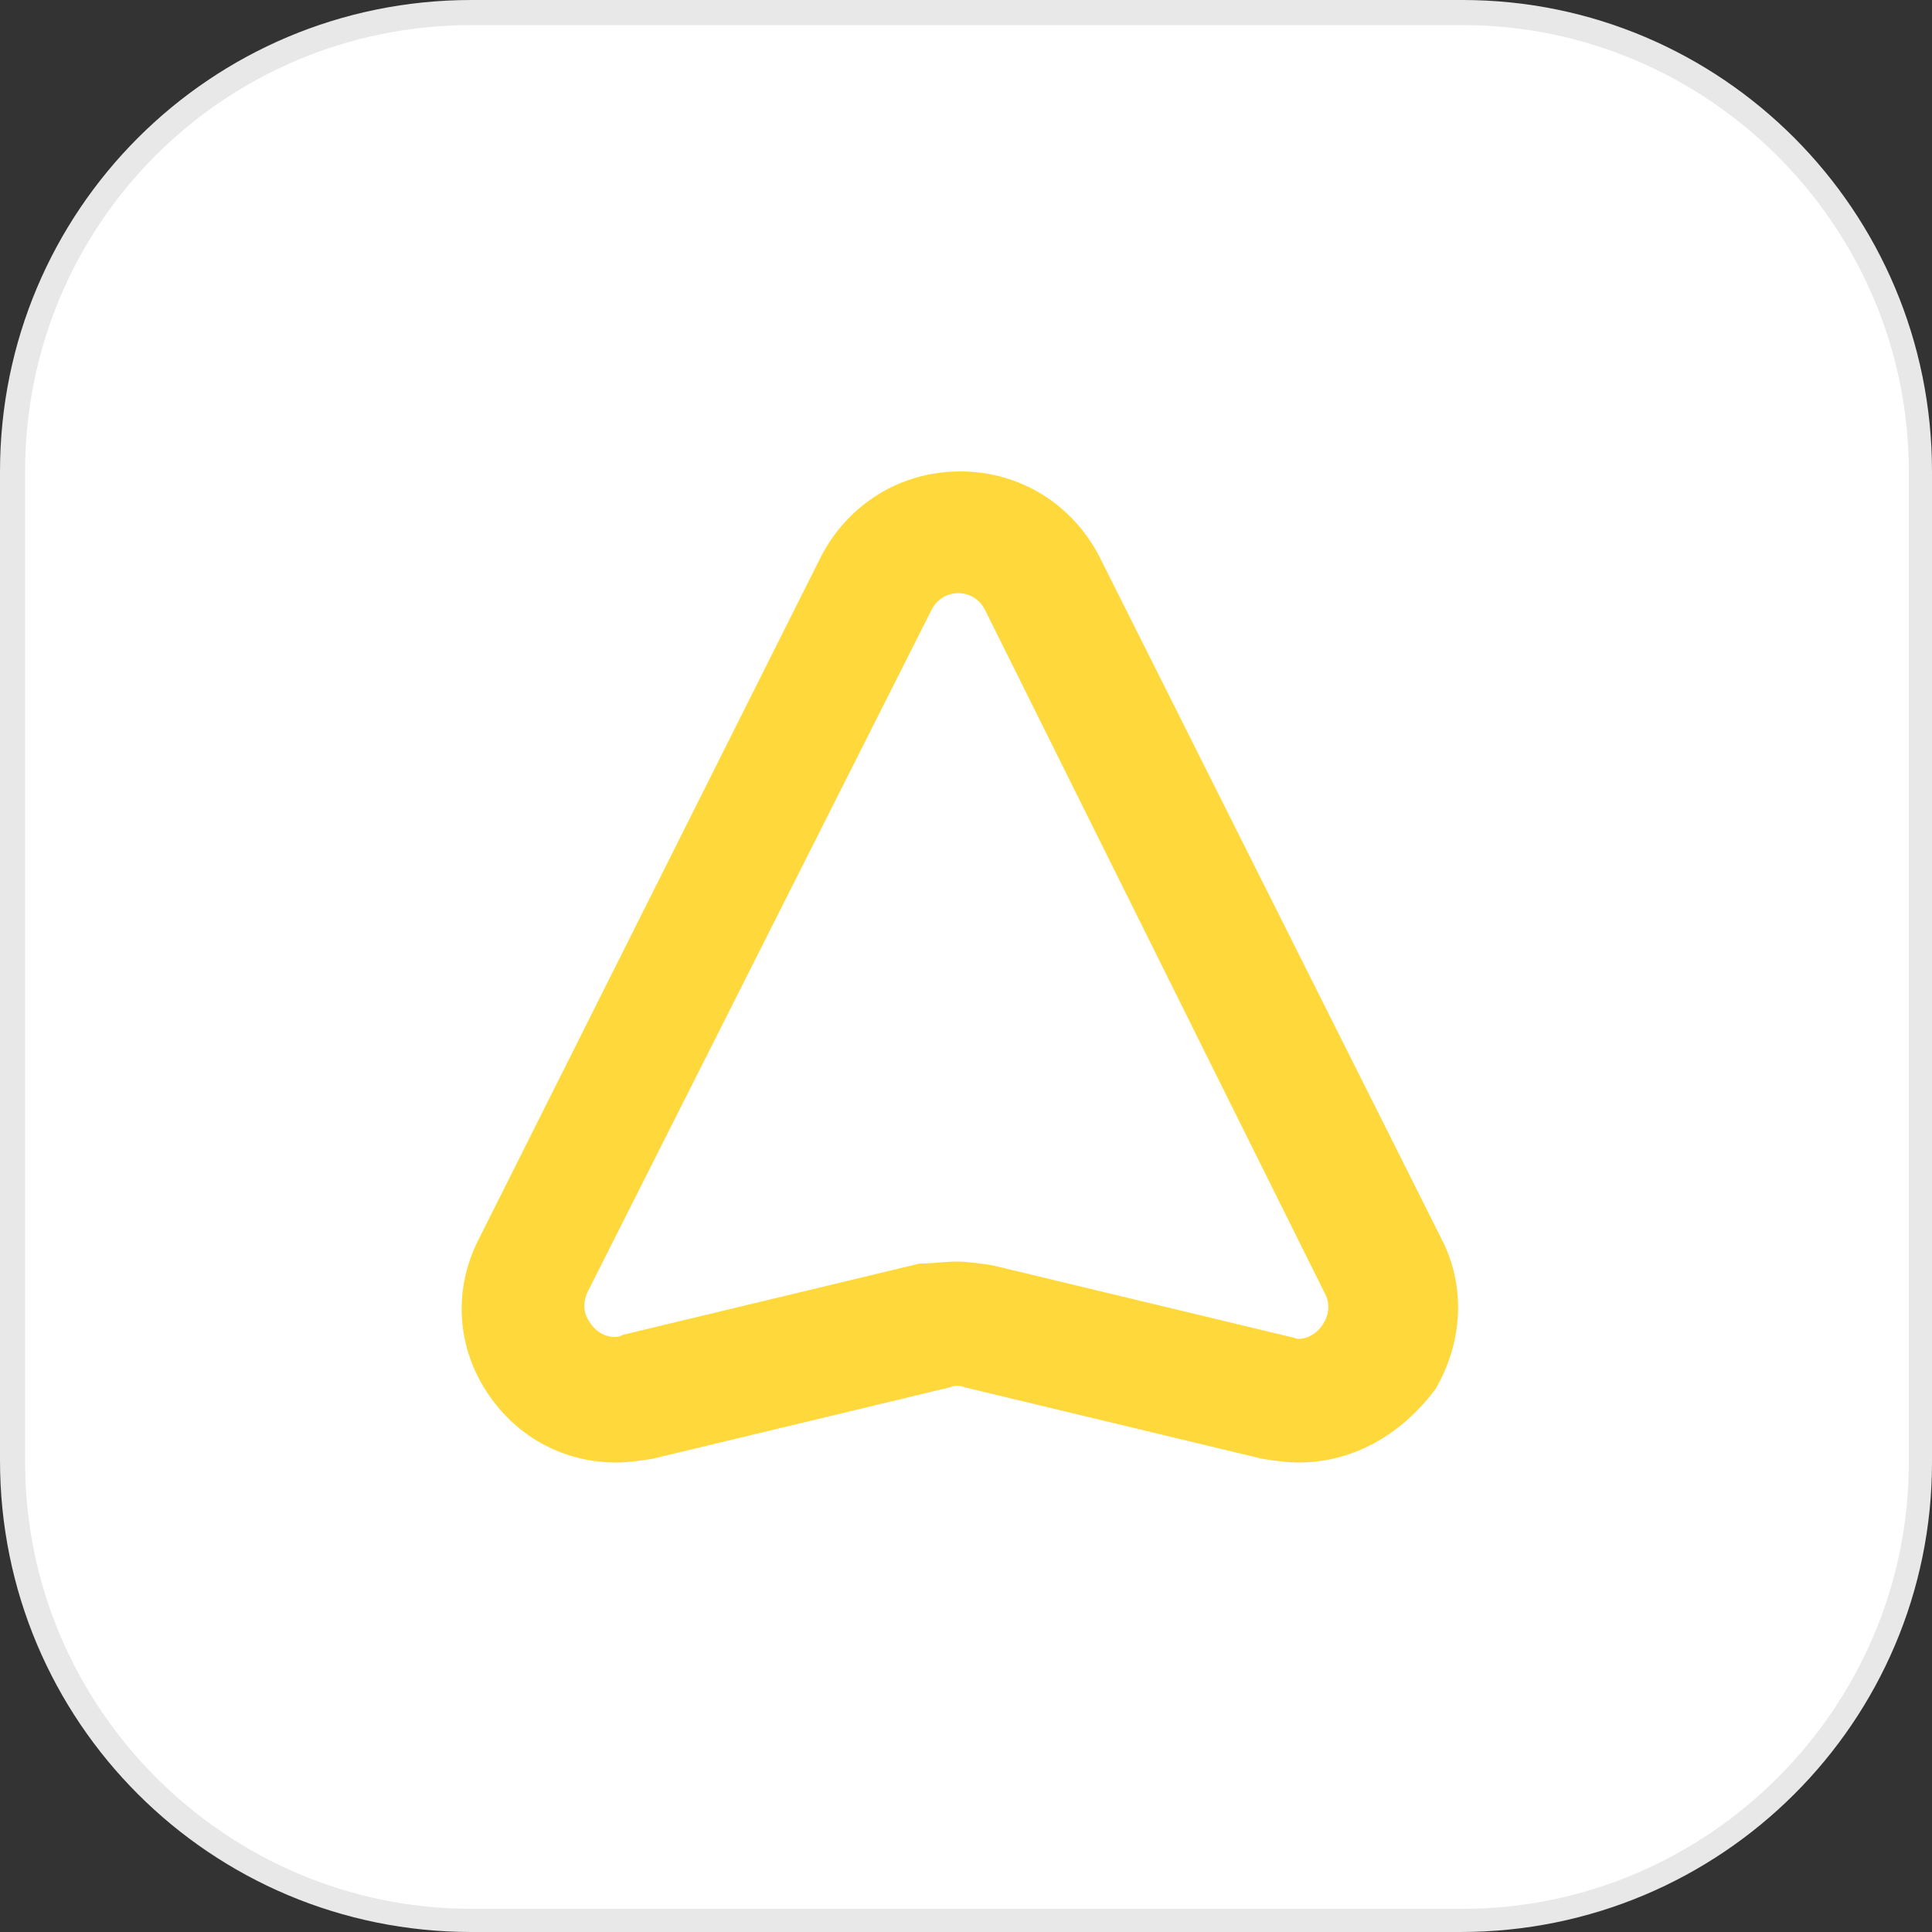 <?xml version="1.0" encoding="utf-8"?>
<!-- Generator: Adobe Illustrator 17.1.0, SVG Export Plug-In . SVG Version: 6.00 Build 0)  -->
<!DOCTYPE svg PUBLIC "-//W3C//DTD SVG 1.1//EN" "http://www.w3.org/Graphics/SVG/1.1/DTD/svg11.dtd">
<svg version="1.1" id="Layer_1" xmlns="http://www.w3.org/2000/svg" xmlns:xlink="http://www.w3.org/1999/xlink" x="0px" y="0px"
	 viewBox="0 0 100 100" enable-background="new 0 0 100 100" xml:space="preserve">
<rect x="0" y="0" width="100" height="100" fill="#333333" stroke="none"/>
<g>
	<g>
		<path fill="#FFFFFF" d="M75.6,99.4H24.4c-13.1,0-23.7-10.6-23.7-23.7V24.4c0-13.1,10.6-23.7,23.7-23.7h51.3
			c13.1,0,23.7,10.6,23.7,23.7v51.3C99.4,88.7,88.7,99.4,75.6,99.4z"/>
		<path fill="#E8E8E8" d="M75.6,100H24.4C10.9,100,0,89.1,0,75.6V24.4C0,10.9,10.9,0,24.4,0h51.3C89.1,0,100,10.9,100,24.4v51.3
			C100,89.1,89.1,100,75.6,100z M24.4,1.3C11.6,1.3,1.3,11.6,1.3,24.4v51.3c0,12.7,10.4,23.1,23.1,23.1h51.3
			c12.7,0,23.1-10.4,23.1-23.1V24.4c0-12.7-10.4-23.1-23.1-23.1H24.4z"/>
	</g>
	<g>
		<path fill="#FFD93B" d="M67.2,75.7C67.2,75.7,67.2,75.7,67.2,75.7c-0.6,0-1.3-0.1-1.9-0.2l-15.4-3.7c-0.2-0.1-0.5-0.1-0.7,0
			l-15.4,3.7c-0.6,0.1-1.3,0.2-1.9,0.2c-2.8,0-5.3-1.4-6.8-3.8c-1.5-2.4-1.6-5.3-0.3-7.8l17.7-35.3c1.4-2.7,4.1-4.4,7.2-4.4
			c3.1,0,5.8,1.7,7.2,4.4l17.7,35.3c1.3,2.5,1.1,5.4-0.3,7.8C72.5,74.3,70,75.7,67.2,75.7z M49.5,65.3c0.6,0,1.3,0.1,1.9,0.2
			l15.4,3.7c0.1,0,0.3,0.1,0.4,0.1h0c0.5,0,1-0.3,1.3-0.8c0.2-0.3,0.4-0.9,0.1-1.5L51,31.6c-0.4-0.8-1.1-0.9-1.4-0.9s-1,0.1-1.4,0.9
			L30.4,66.9c-0.3,0.7-0.1,1.2,0.1,1.5c0.3,0.5,0.8,0.8,1.3,0.8c0.1,0,0.3,0,0.4-0.1l15.4-3.7C48.3,65.4,48.9,65.3,49.5,65.3z"/>
	</g>
</g>
</svg>
